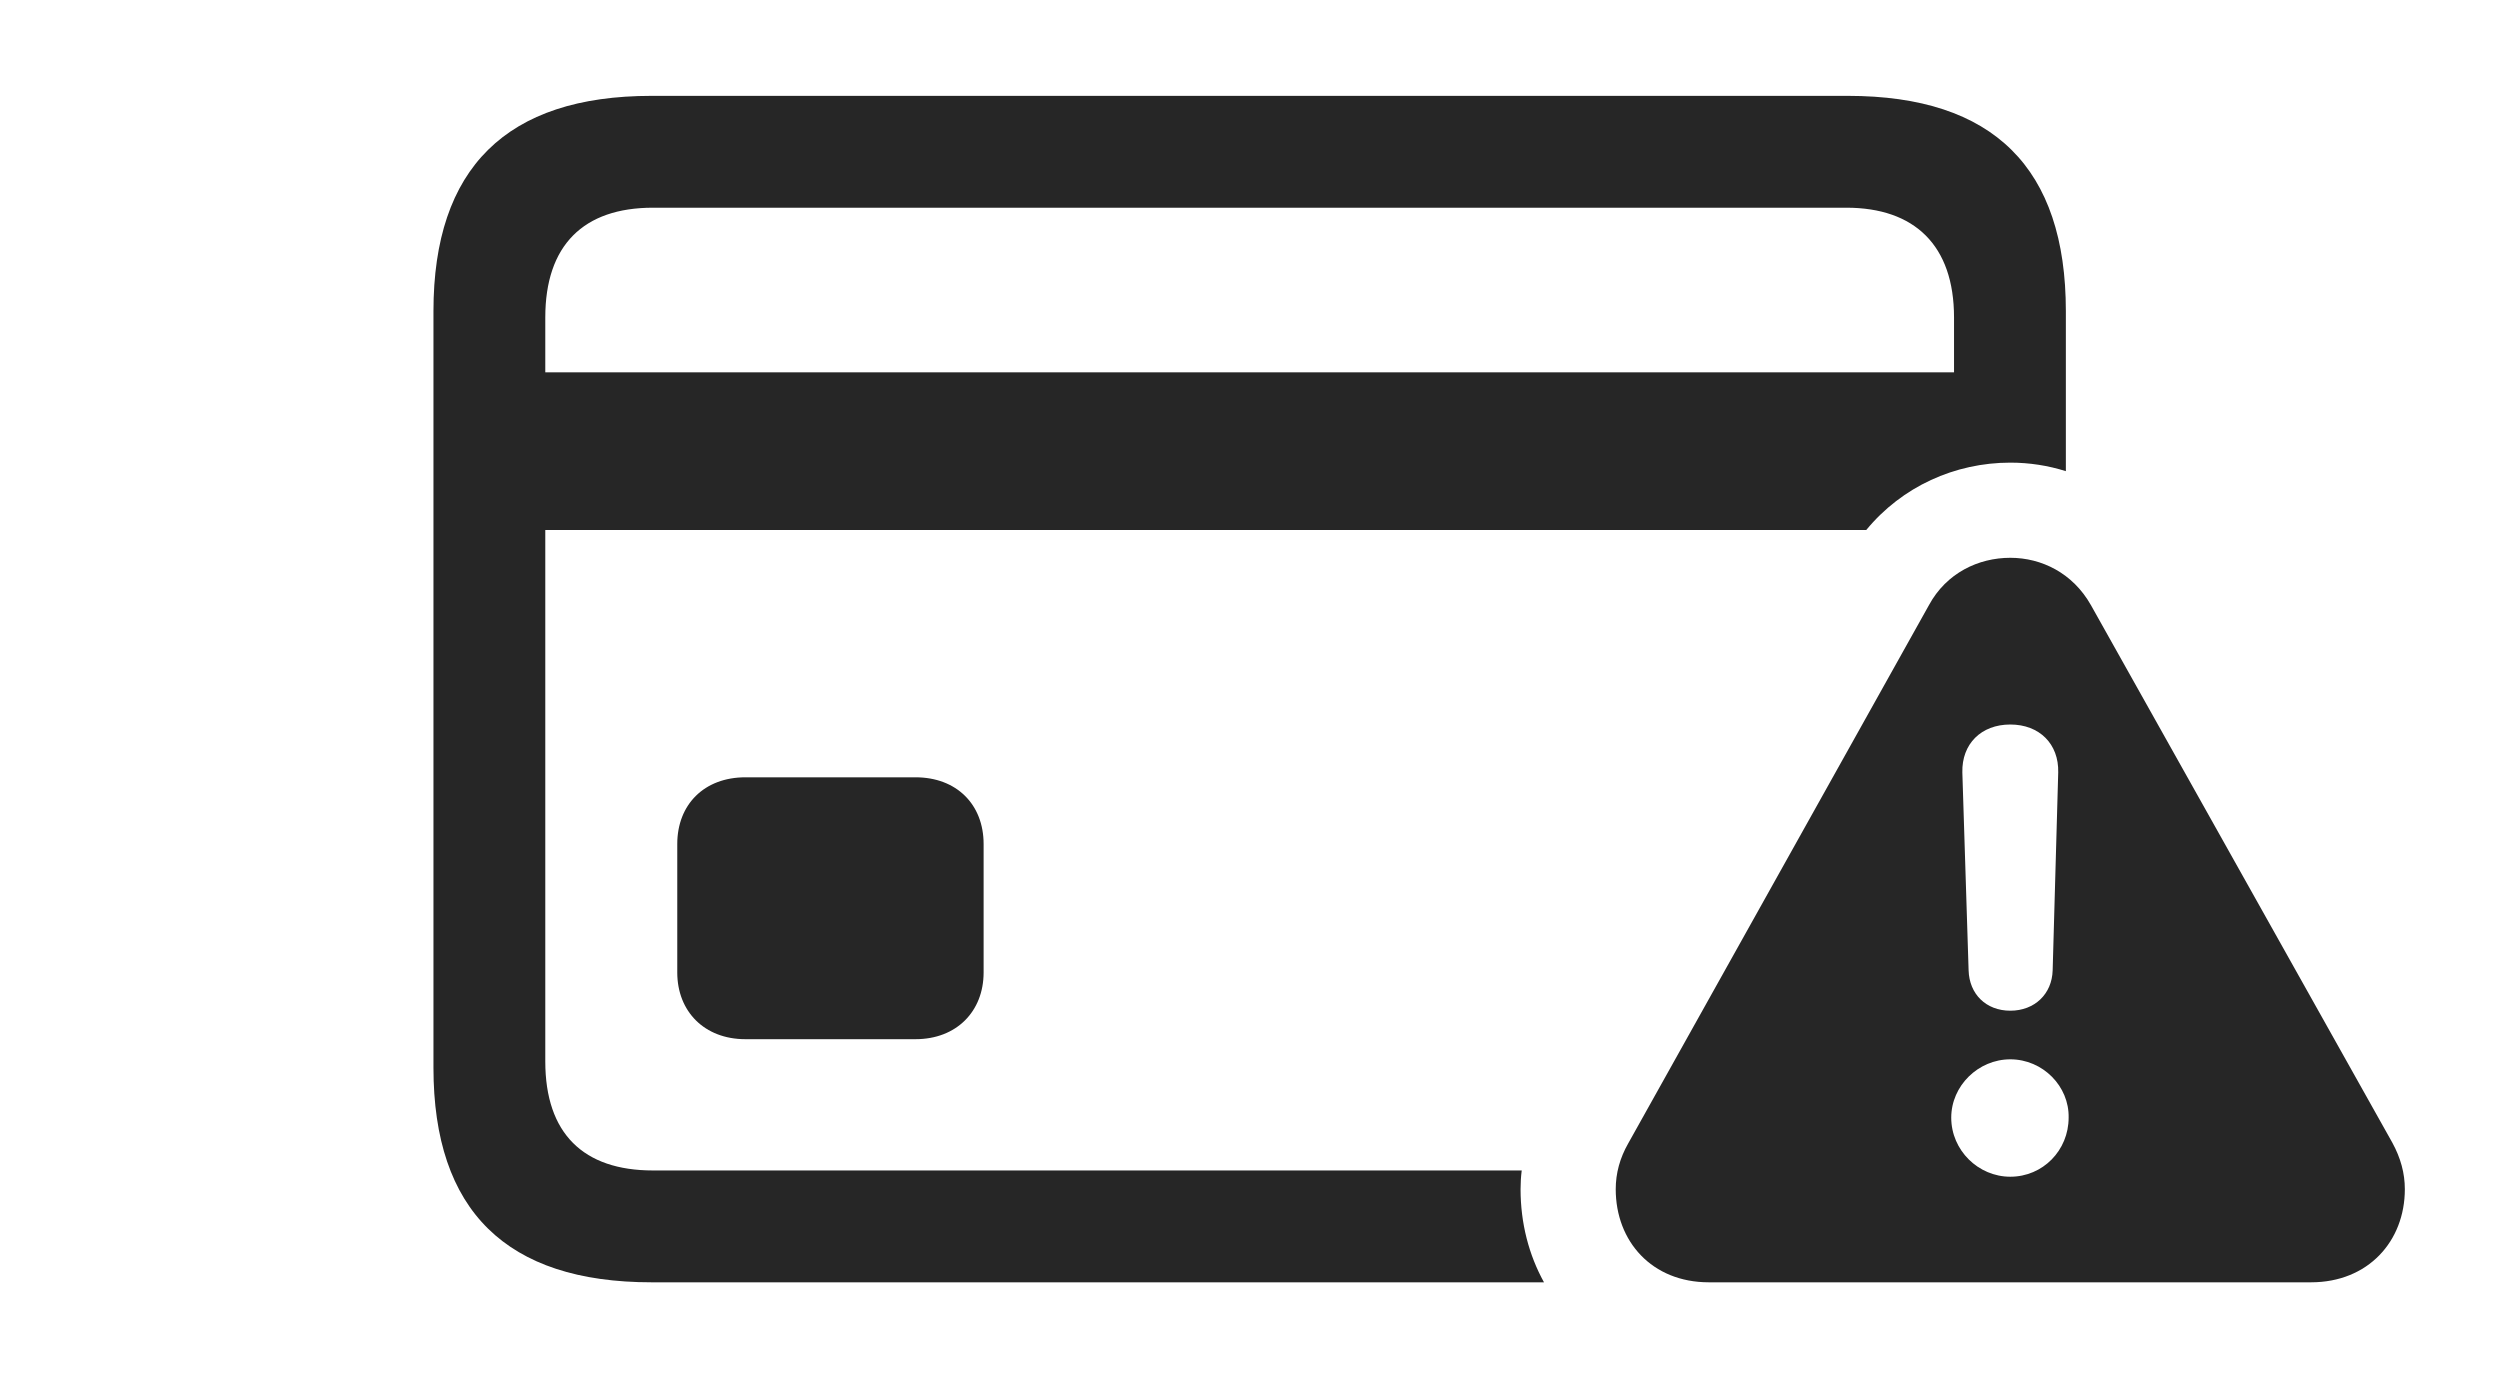 <?xml version="1.0" encoding="UTF-8"?>
<!--Generator: Apple Native CoreSVG 232.5-->
<!DOCTYPE svg
PUBLIC "-//W3C//DTD SVG 1.1//EN"
       "http://www.w3.org/Graphics/SVG/1.1/DTD/svg11.dtd">
<svg version="1.1" xmlns="http://www.w3.org/2000/svg" xmlns:xlink="http://www.w3.org/1999/xlink" width="175.732" height="96.826">
 <g>
  <rect height="96.826" opacity="0" width="175.732" x="0" y="0"/>
  <path d="M145.215 21.875L145.215 33.12C143.958 32.721 142.642 32.52 141.309 32.52C137.421 32.52 133.701 34.199 131.184 37.256L38.33 37.256L38.33 74.609C38.33 79.688 41.016 82.275 45.898 82.275L106.966 82.275C106.91 82.718 106.885 83.159 106.885 83.594C106.885 85.985 107.47 88.217 108.531 90.137L45.801 90.137C35.596 90.137 30.469 85.107 30.469 75.049L30.469 21.875C30.469 11.816 35.596 6.738 45.801 6.738L129.883 6.738C140.137 6.738 145.215 11.816 145.215 21.875ZM69.141 59.326L69.141 68.359C69.141 71.094 67.236 73.047 64.356 73.047L52.393 73.047C49.512 73.047 47.607 71.094 47.607 68.359L47.607 59.326C47.607 56.543 49.512 54.639 52.393 54.639L64.356 54.639C67.236 54.639 69.141 56.543 69.141 59.326ZM45.898 14.6C41.016 14.6 38.33 17.236 38.33 22.314L38.33 26.172L137.354 26.172L137.354 22.314C137.354 17.236 134.57 14.6 129.785 14.6Z" fill="#000000" fill-opacity="0.85"/>
  <path d="M146.973 42.529L168.164 80.322C168.75 81.397 169.043 82.471 169.043 83.594C169.043 87.256 166.455 90.137 162.451 90.137L120.117 90.137C116.113 90.137 113.574 87.256 113.574 83.594C113.574 82.471 113.867 81.397 114.453 80.371L135.596 42.529C136.816 40.283 139.062 39.209 141.309 39.209C143.506 39.209 145.703 40.283 146.973 42.529ZM137.158 78.564C137.158 80.859 139.062 82.715 141.309 82.715C143.604 82.715 145.41 80.859 145.41 78.564C145.459 76.367 143.604 74.463 141.309 74.463C139.062 74.463 137.158 76.318 137.158 78.564ZM137.939 54.297L138.379 68.213C138.428 69.873 139.6 71.045 141.309 71.045C143.018 71.045 144.238 69.873 144.287 68.213L144.678 54.297C144.727 52.295 143.359 50.928 141.309 50.928C139.258 50.928 137.891 52.295 137.939 54.297Z" fill="#000000" fill-opacity="0.85"/>
 </g>
</svg>
